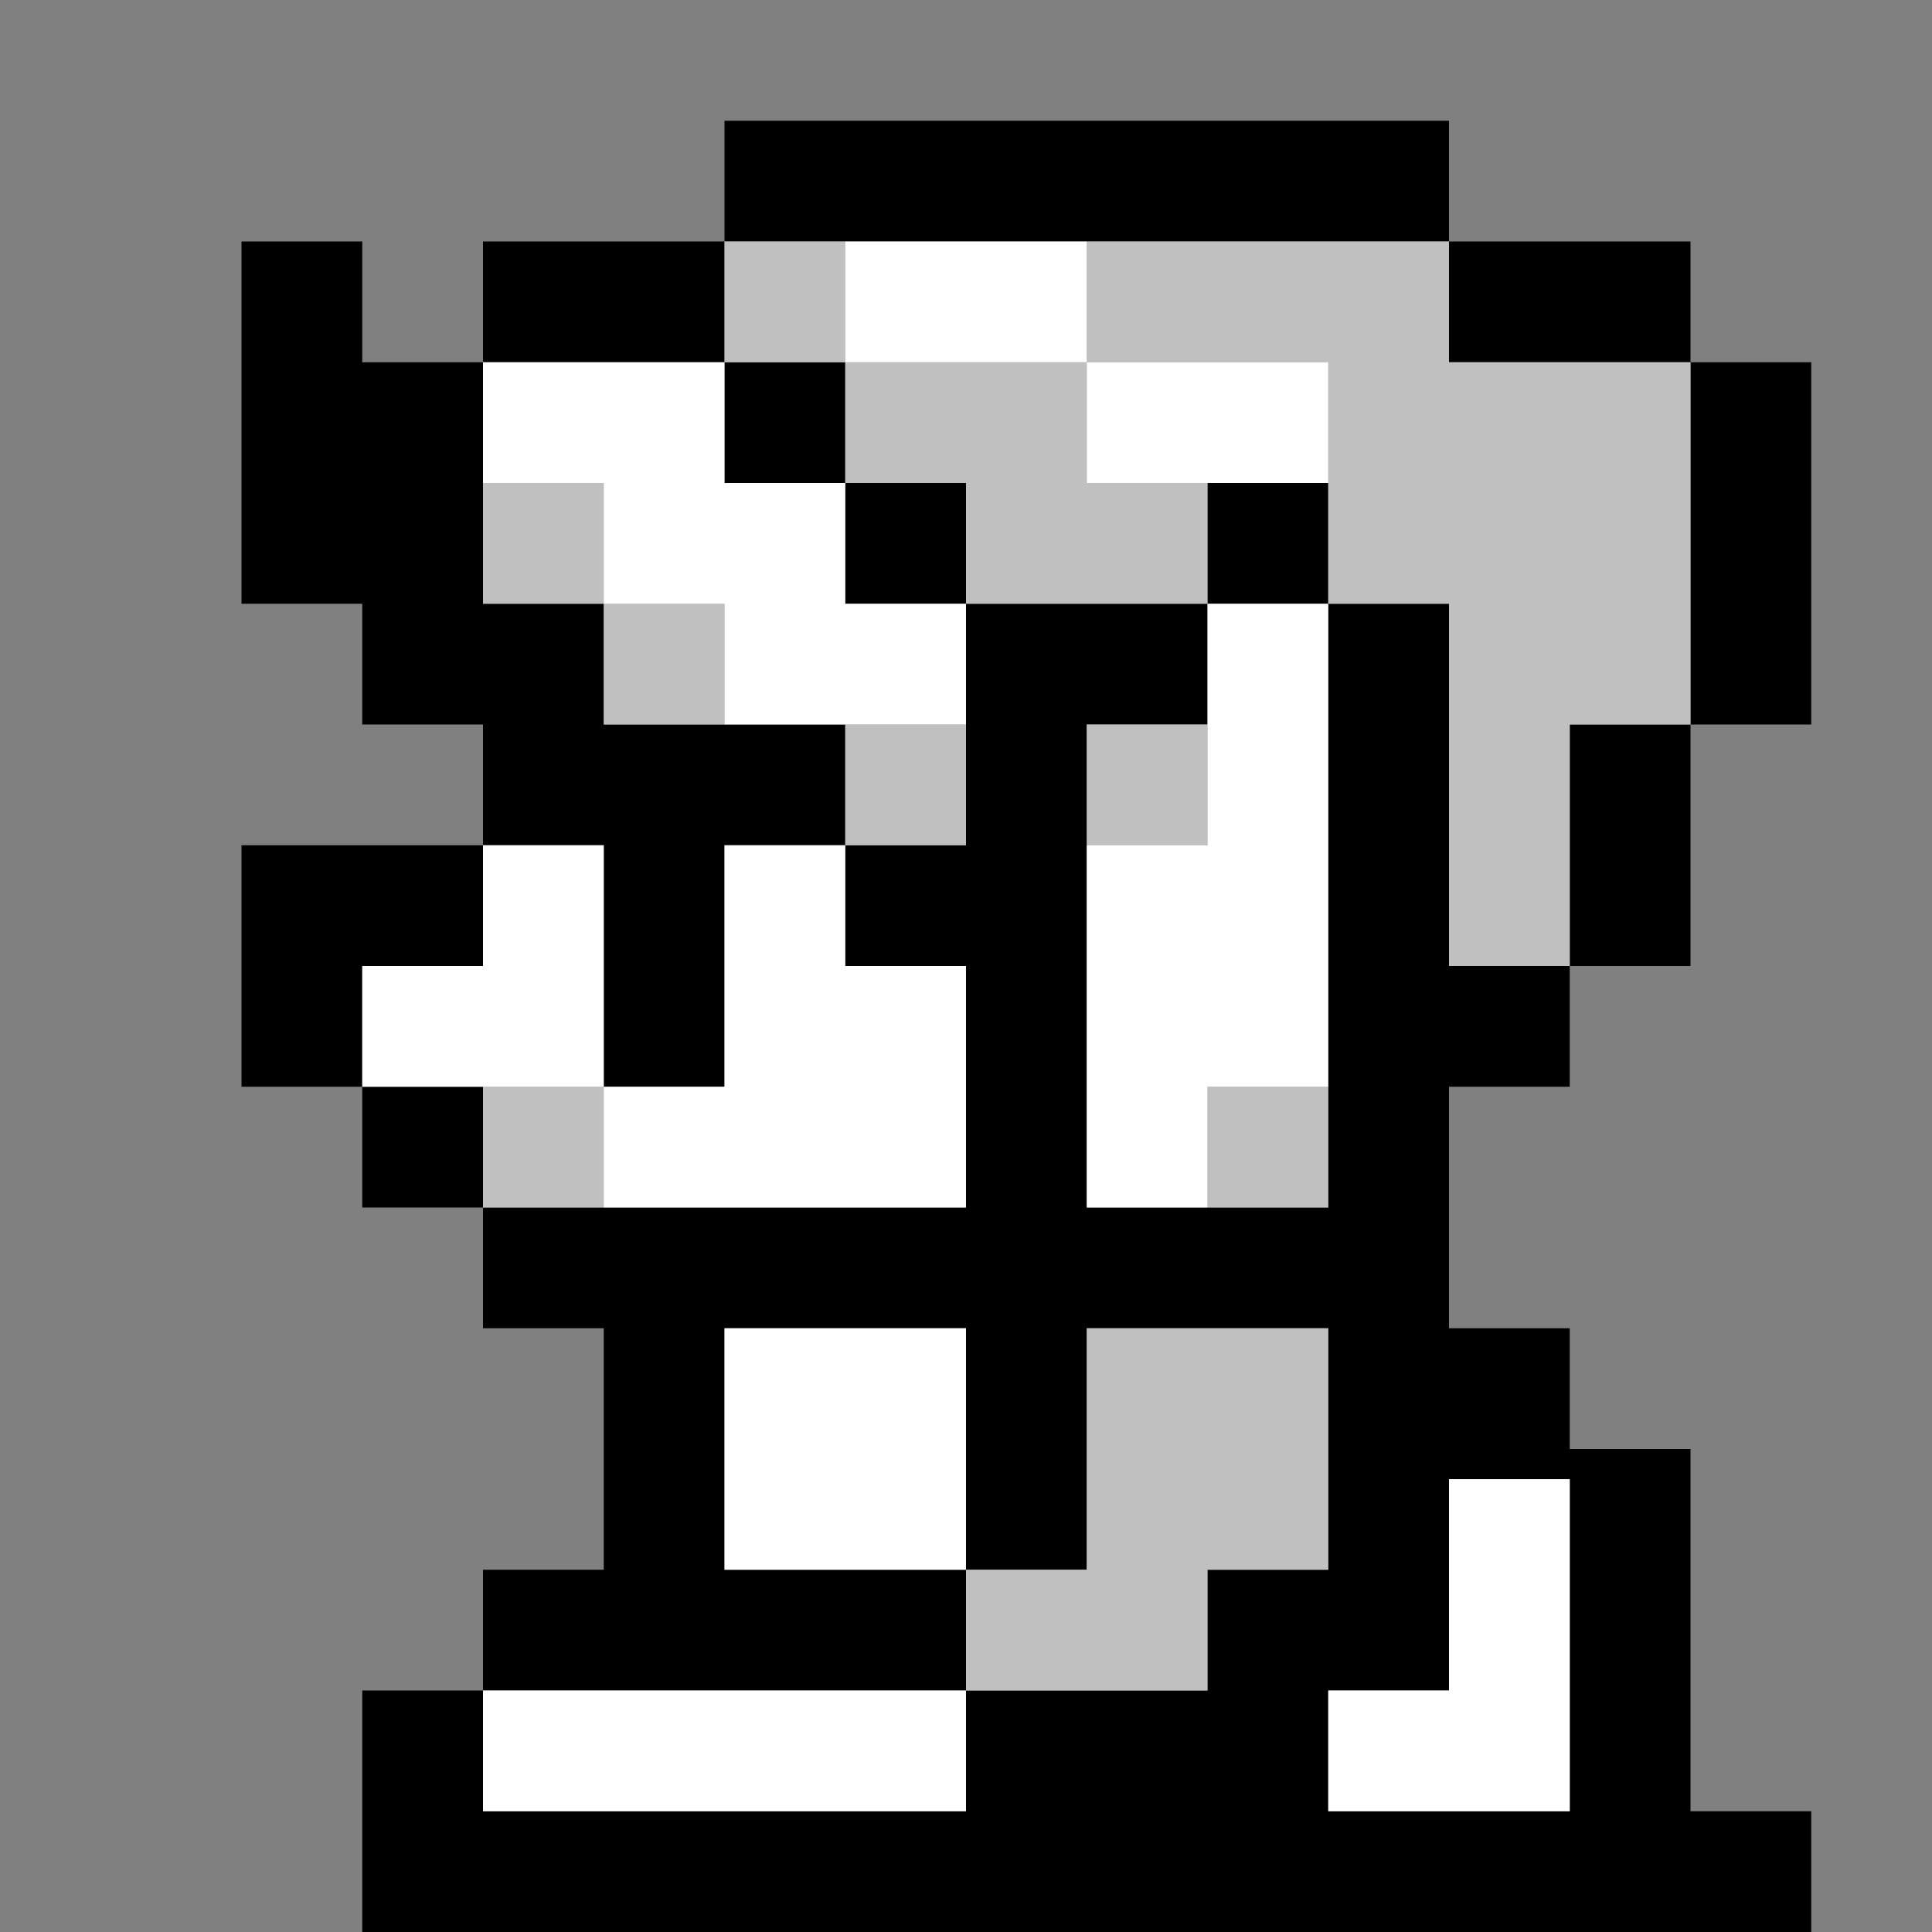 <svg width="64" height="64" fill="none" xmlns="http://www.w3.org/2000/svg"><rect width="100%" height="100%" fill="#808080" stroke="none"/><path fill="#000" d="M8 8h4v12H8zM12 12h4v12h-4zM16 8h8v4h-8zM24 4h24v4H24zM48 8h8v4h-8zM56 12h4v12h-4zM52 24h4v8h-4zM48 32h4v4h-4zM44 20h4v36h-4zM40 16h4v4h-4zM24 12h4v4h-4zM16 20h4v4h-4zM28 16h4v4h-4zM32 20h8v4h-8zM36 40h8v4h-8zM32 24h4v28h-4zM52 48h4v12h-4zM16 24h12v4H16zM20 28h4v8h-4zM8 28h8v4H8zM8 32h4v4H8zM12 36h4v4h-4zM20 44h4v8h-4zM32 56h12v4H32zM12 56h4v8h-4zM16 60h44v4H16zM48 44h4v5h-4zM40 52h4v4h-4zM16 52h16v4H16zM16 40h16v4H16zM28 28h4v4h-4z"/><path fill="silver" d="M36 8h12v4H36zM24 8h4v4h-4zM28 12h8v4h-8zM32 16h8v4h-8zM44 12h12v4H44zM44 16h12v4H44zM48 20h8v4h-8zM48 24h4v8h-4zM36 24h4v4h-4zM28 24h4v4h-4zM20 20h4v4h-4zM16 16h4v4h-4zM16 36h4v4h-4zM40 36h4v4h-4zM32 52h8v4h-8zM36 44h8v8h-8z"/><path fill="#fff" d="M28 8h8v4h-8zM36 12h8v4h-8zM16 12h8v4h-8zM20 16h8v4h-8zM24 20h8v4h-8zM40 20h4v16h-4zM36 28h4v12h-4zM16 28h4v8h-4zM12 32h4v4h-4zM24 28h4v4h-4zM20 36h4v4h-4zM24 32h8v8h-8zM44 56h4v4h-4zM48 49h4v11h-4zM24 44h8v8h-8zM16 56h16v4H16z"/></svg>